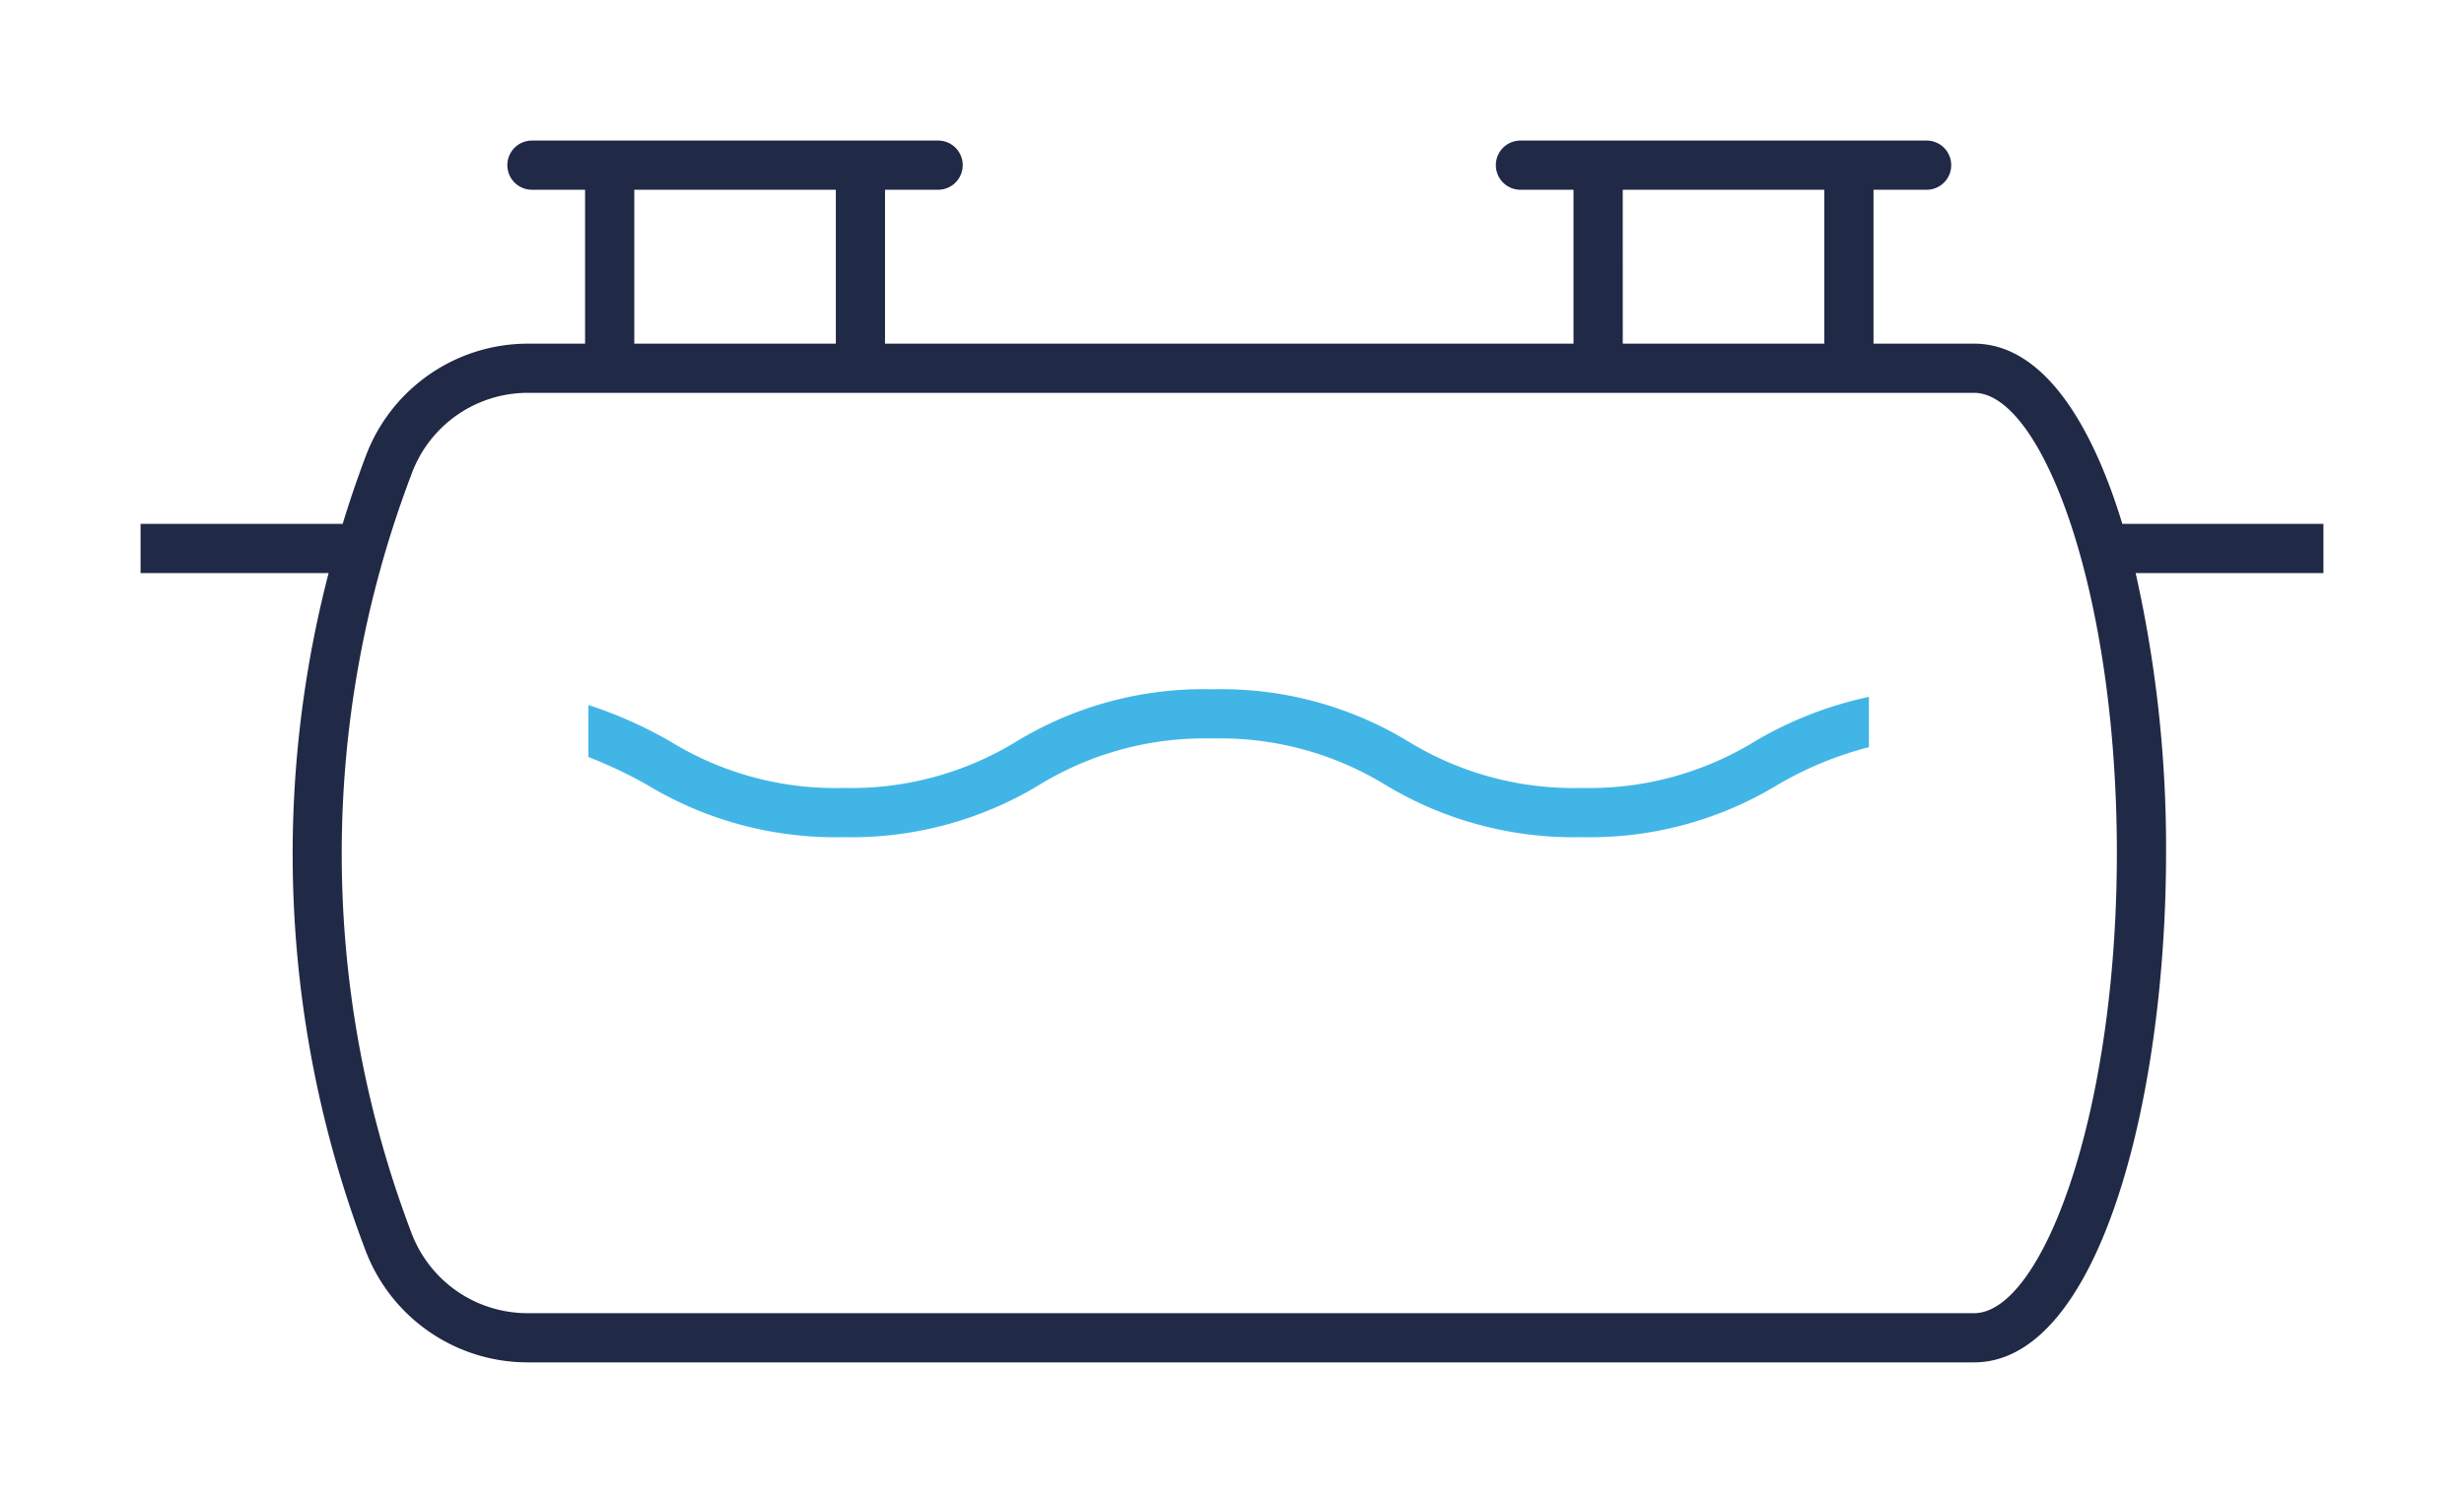 <svg id="Layer_1" data-name="Layer 1" xmlns="http://www.w3.org/2000/svg" viewBox="0 0 87.647 53.462"><path id="fullLogo" d="M56.26 28.029a11.265 11.265 0 01-6.16-1.65 12.803 12.803 0 00-6.97-1.86 12.815 12.815 0 00-6.98 1.86 11.254 11.254 0 01-6.15 1.65 11.2 11.2 0 01-6.15-1.65 15.192 15.192 0 00-2.92-1.3v1.85a16.097 16.097 0 012.09.99 12.929 12.929 0 006.98 1.86 12.89 12.89 0 006.97-1.86 11.265 11.265 0 016.16-1.65 11.254 11.254 0 016.15 1.65 12.929 12.929 0 006.98 1.86 12.862 12.862 0 006.97-1.86 12.543 12.543 0 013.25-1.34v-1.79a13.496 13.496 0 00-4.07 1.59 11.254 11.254 0 01-6.15 1.65z" fill="#41b6e6"/><path id="fullLogo-2" data-name="fullLogo" d="M75.494 18.635c-1.151-3.775-2.922-6.411-5.274-6.411h-3.577V6.75h1.889a.875.875 0 000-1.75H54.084a.875.875 0 000 1.75h1.888v5.474H31.481V6.75h1.889a.875.875 0 000-1.75H18.922a.875.875 0 000 1.75h1.89v5.474h-2.05a6.164 6.164 0 00-5.74 3.97l-.063.167a39.98 39.98 0 00-.77 2.274H5v1.75h6.69a39.67 39.67 0 001.324 24.128 6.167 6.167 0 005.732 3.949H70.22c4.436 0 6.829-9.337 6.829-18.122a44.552 44.552 0 00-1.082-9.955h6.68v-1.75zM57.722 6.75h7.171v5.474h-7.17zm-35.16 0h7.17v5.474h-7.17zM70.22 46.712H18.746a4.408 4.408 0 01-4.097-2.822 37.937 37.937 0 01-.053-26.912l.062-.166a4.405 4.405 0 014.103-2.838H70.22c2.397 0 5.079 6.999 5.079 16.366 0 9.37-2.682 16.372-5.079 16.372z" fill="#202945"/></svg>
